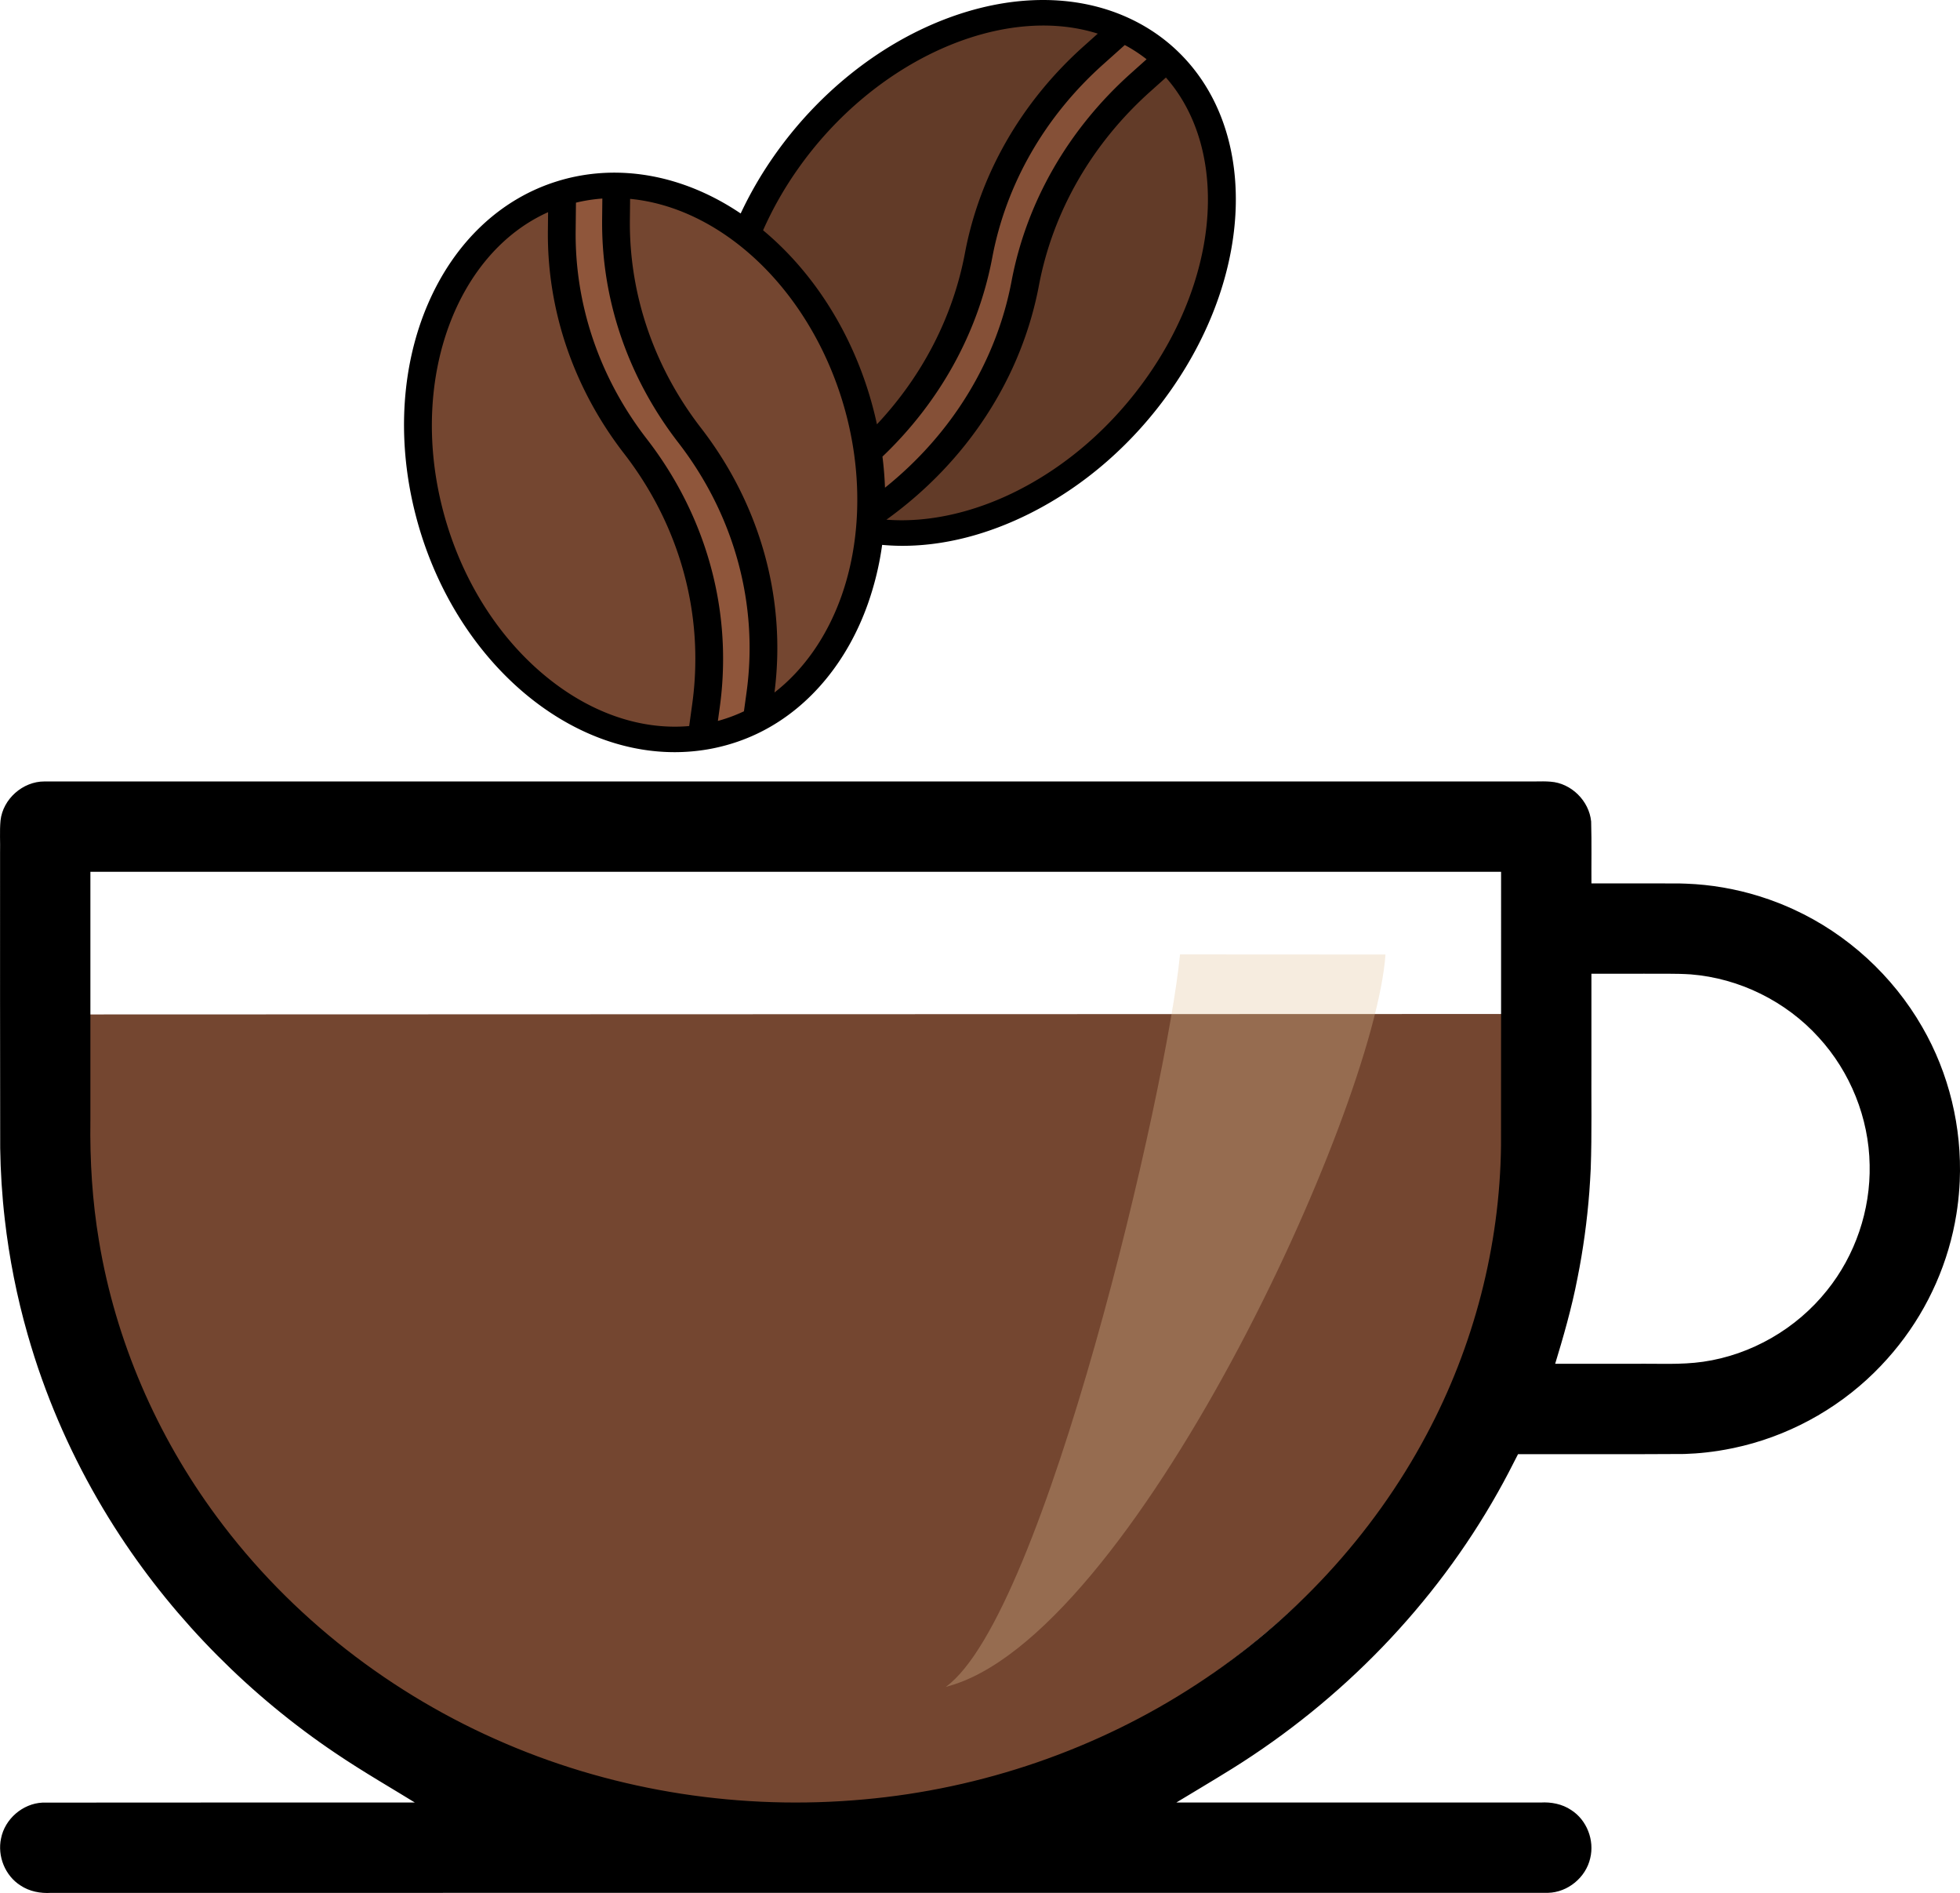 <?xml version="1.0" encoding="UTF-8" standalone="no"?>
<svg
   xmlns:osb="http://www.openswatchbook.org/uri/2009/osb"
   xmlns:dc="http://purl.org/dc/elements/1.1/"
   xmlns:cc="http://creativecommons.org/ns#"
   xmlns:rdf="http://www.w3.org/1999/02/22-rdf-syntax-ns#"
   xmlns:svg="http://www.w3.org/2000/svg"
   xmlns="http://www.w3.org/2000/svg"
   xmlns:xlink="http://www.w3.org/1999/xlink"
   xmlns:sodipodi="http://sodipodi.sourceforge.net/DTD/sodipodi-0.dtd"
   xmlns:inkscape="http://www.inkscape.org/namespaces/inkscape"
   version="1.1"
   width="502.692"
   height="485.4"
   x="0"
   y="0"
   viewBox="0 0 502.691 485.399"
   xml:space="preserve"
   class=""
   id="svg130"
   sodipodi:docname="coffee_8.svg"
   inkscape:version="1.0.2-2 (e86c870879, 2021-01-15)"><defs
     id="defs134"><linearGradient
       id="linearGradient884"
       osb:paint="solid"><stop
         style="stop-color:#000000;stop-opacity:1;"
         offset="0"
         id="stop882" /></linearGradient><linearGradient
       inkscape:collect="always"
       xlink:href="#linearGradient884"
       id="linearGradient886"
       x1="1.163"
       y1="366.001"
       x2="510.836"
       y2="366.001"
       gradientUnits="userSpaceOnUse" /></defs><sodipodi:namedview
     pagecolor="#ffffff"
     bordercolor="#666666"
     borderopacity="1"
     objecttolerance="10"
     gridtolerance="10"
     guidetolerance="10"
     inkscape:pageopacity="0"
     inkscape:pageshadow="2"
     inkscape:window-width="1920"
     inkscape:window-height="1001"
     id="namedview132"
     showgrid="true"
     inkscape:zoom="1.7953733"
     inkscape:cx="182.24129"
     inkscape:cy="251.68129"
     inkscape:window-x="-9"
     inkscape:window-y="-9"
     inkscape:window-maximized="1"
     inkscape:current-layer="svg130"
     inkscape:document-rotation="0"><inkscape:grid
       type="xygrid"
       id="grid974" /></sodipodi:namedview><path
     id="path170"
     style="fill:#744630;fill-opacity:1;stroke-width:1.166"
     d="M 399.993,259.999 C 404.331,352.809 319.305,464.516 204.673,463.832 101.4,463.216 5.145,391.888 5,260.126"
     sodipodi:nodetypes="csc" /><g
     id="g128"
     transform="translate(-4.646,-23.132)">

<g
   id="g84">
	
</g>
<g
   id="g90"
   style="stroke-width:0.6;stroke-miterlimit:4;stroke-dasharray:none">
	<g
   id="g88"
   style="stroke-width:0.5;stroke-miterlimit:4;stroke-dasharray:none">
		<path
   id="path86"
   style="stroke:url(#linearGradient886);stroke-width:1;stroke-miterlimit:4;stroke-dasharray:none;stroke-opacity:1"
   d="m 398.553,224.006 c -127.501,-0.008 -255.003,-0.004 -382.504,0.005 -5.296,-0.025 -10.212,4.321 -10.775,9.599 -0.25,2.709 -0.04,5.434 -0.111,8.15 0.011,25.244 -0.031,50.488 0.032,75.731 0.088,6.048 0.474,12.182 1.175,18.255 1.129,9.874 3.085,19.789 5.834,29.394 1.078,3.771 2.319,7.709 3.68,11.478 5.04,14.109 11.801,27.596 20.025,40.117 14.398,21.894 33.376,40.938 55.169,55.595 7.074,4.78 14.49,9.019 21.751,13.502 -32.426,0.005 -64.852,-0.018 -97.277,0.021 -4.836,0.235 -9.224,4.023 -10.148,8.78 -0.933,4.33 0.982,9.131 4.734,11.524 2.212,1.495 4.937,2.008 7.57,1.842 127.988,-0.002 255.976,0.006 383.964,-0.011 4.818,-0.114 9.274,-3.774 10.334,-8.477 1.09,-4.404 -0.815,-9.383 -4.658,-11.834 -2.214,-1.494 -4.941,-2.013 -7.576,-1.846 -31.745,0 -63.489,0 -95.234,0 5.301,-3.207 10.725,-6.414 15.932,-9.65 27.983,-17.466 51.714,-41.849 67.898,-70.631 1.868,-3.296 3.599,-6.667 5.311,-10.047 14.325,-0.016 28.651,0.05 42.975,-0.045 1.754,-0.056 3.734,-0.19 5.591,-0.402 0.99,-0.106 2.175,-0.276 3.028,-0.401 1.3,-0.208 2.525,-0.429 3.868,-0.71 13.455,-2.818 26.04,-9.578 35.838,-19.218 2.238,-2.19 4.463,-4.685 6.314,-7.047 7.604,-9.63 12.705,-21.213 14.631,-33.334 0.049,-0.371 0.181,-1.184 0.231,-1.556 0.314,-2.241 0.52,-4.692 0.615,-6.829 0.588,-13.637 -2.716,-27.434 -9.564,-39.254 -7.486,-13.032 -19.087,-23.671 -32.754,-29.936 -1.111,-0.508 -2.456,-1.093 -3.681,-1.574 -1.704,-0.67 -3.431,-1.275 -5.104,-1.797 -6.071,-1.875 -12.245,-2.944 -18.562,-3.182 -0.404,-0.016 -1.2,-0.038 -1.754,-0.056 -7.68,-0.041 -15.362,-1e-4 -23.043,-0.015 -0.043,-5.442 0.082,-10.887 -0.074,-16.326 -0.492,-5.052 -4.893,-9.414 -9.977,-9.758 -1.232,-0.105 -2.469,-0.075 -3.703,-0.059 z M 29.33,246.17 c 120.269,0 240.538,0 360.807,0 -0.011,23.586 0.017,47.173 -0.019,70.759 -0.308,25.838 -6.992,51.547 -19.169,74.329 -13.81,25.973 -34.512,48.121 -59.116,64.179 -25.528,16.714 -55.243,26.893 -85.623,29.6 -31.216,2.848 -63.159,-1.979 -91.997,-14.323 -29.329,-12.485 -55.428,-32.693 -74.381,-58.368 -15.428,-20.835 -26.037,-45.283 -30.284,-70.882 -1.732,-10.261 -2.37,-20.684 -2.219,-31.083 0,-21.404 0,-42.807 0,-64.211 0.667,0 1.333,0 2,0 z m 396.787,26.141 c 4.074,0.042 8.157,-0.094 12.225,0.172 12.576,1.004 24.658,6.974 33.124,16.324 8.193,8.929 13.003,20.887 13.196,33.011 0.257,11.703 -3.72,23.446 -11.079,32.554 -7.875,9.867 -19.547,16.635 -32.055,18.433 -5.826,0.839 -11.726,0.442 -17.589,0.531 -7.035,0 -14.07,0 -21.105,0 2.269,-7.442 4.436,-14.929 5.906,-22.577 1.458,-7.24 2.469,-14.735 3.028,-21.994 0.145,-1.943 0.269,-4.078 0.359,-5.908 0.323,-9.055 0.12,-18.117 0.178,-27.175 0,-7.789 0,-15.578 0,-23.368 4.604,-0.002 9.208,0.009 13.812,-0.004 z" />
	</g>
</g>
<g
   id="g96">
	
</g>
<g
   id="g98">
</g>
<g
   id="g100">
</g>
<g
   id="g102">
</g>
<g
   id="g104">
</g>
<g
   id="g106">
</g>
<g
   id="g108">
</g>
<g
   id="g110">
</g>
<g
   id="g112">
</g>
<g
   id="g114">
</g>
<g
   id="g116">
</g>
<g
   id="g118">
</g>
<g
   id="g120">
</g>
<g
   id="g122">
</g>
<g
   id="g124">
</g>
<g
   id="g126">
</g>
</g><g
     id="filled_outline"
     data-name="filled outline"
     transform="matrix(0.445,0,0,0.408,96.499,-6.522)"><path
       d="M 451.39,256.63 C 406.15,327.14 332.47,363.14 274.88,347.3 a 94.8,94.8 0 0 1 -26.27,-11.68 q -2.16,-1.38 -4.21,-2.87 C 188.88,292.76 184.72,198.2 235.95,118.37 285.95,40.45 370.69,4.66 430.05,34.44 a 94.408,94.408 0 0 1 25.49,18.69 c 43.23,44.5 42.89,130.21 -4.15,203.5 z"
       fill="#623b28"
       id="path2" /><path
       d="m 455.54,53.13 -15.09,14.73 a 231.663,231.663 0 0 0 -66.39,126.08 231.646,231.646 0 0 1 -86.7,143.73 l -12.48,9.63 a 94.8,94.8 0 0 1 -26.27,-11.68 q -2.16,-1.38 -4.21,-2.87 l 16.02,-12.36 A 231.636,231.636 0 0 0 347.13,176.66 231.608,231.608 0 0 1 413.52,50.58 l 16.53,-16.14 a 94.408,94.408 0 0 1 25.49,18.69 z"
       fill="#855037"
       id="path4" /><path
       d="m 219.329,468.1 a 95.025,95.025 0 0 1 -26.81,10.37 c -1.67,0.37 -3.33,0.69 -5,0.96 -67.53,11.11 -137.46,-52.66 -157.87,-145.3 -19.93,-90.41 14.52,-175.71 77.5,-196.75 a 91.258,91.258 0 0 1 9.63,-2.67 94.872,94.872 0 0 1 21.61,-2.21 c 62.03,0.78 122.52,61.5 141.26,146.55 18.02,81.81 -8.46,159.43 -60.32,189.05 z"
       fill="#744630"
       id="path6" /><path
       d="m 221.309,452.46 -1.98,15.64 a 95.025,95.025 0 0 1 -26.81,10.37 c -1.67,0.37 -3.33,0.69 -5,0.96 l 2.54,-20.08 a 232.121,232.121 0 0 0 1.84,-29.15 231.631,231.631 0 0 0 -42.49,-133.71 231.59,231.59 0 0 1 -42.48,-136.01 l 0.22,-23.1 a 91.258,91.258 0 0 1 9.63,-2.67 94.872,94.872 0 0 1 21.61,-2.21 l -0.21,21.09 c -0.01,0.78 -0.01,1.55 -0.01,2.33 a 231.584,231.584 0 0 0 42.49,133.68 231.655,231.655 0 0 1 40.65,162.86 z"
       fill="#8f563b"
       id="path8" /><path
       d="m 171.961,488.7 a 103.659,103.659 0 0 0 16.835,-1.374 c 1.786,-0.289 3.622,-0.641 5.442,-1.045 A 103.262,103.262 0 0 0 223.3,475.046 c 27.053,-15.451 48.362,-43.658 60,-79.425 a 203.035,203.035 0 0 0 8.271,-37.188 c 3.857,0.377 7.749,0.587 11.679,0.587 23.832,0 48.867,-6.891 73.462,-20.345 31.792,-17.391 59.943,-44.268 81.409,-77.725 48.517,-75.59 49.844,-165.336 3.163,-213.389 A 102.388,102.388 0 0 0 433.637,27.29 c -30.955,-15.531 -69.063,-15.041 -107.3,1.377 -37.676,16.175 -72.165,46.5 -97.116,85.382 a 248.086,248.086 0 0 0 -19.182,36.1 c -21.863,-16.077 -46.4,-25.332 -71.548,-25.649 a 103.012,103.012 0 0 0 -23.426,2.4 99.866,99.866 0 0 0 -10.449,2.9 c -32.844,10.973 -59.388,38.318 -74.741,77 -15.13,38.1 -17.984,83.936 -8.039,129.051 19.678,89.315 83.6,152.849 150.125,152.849 z M 455.127,64.712 c 16.139,19.931 24.679,47.725 24.189,79.247 -0.556,35.916 -12.866,74.4 -34.66,108.351 -20.024,31.209 -46.174,56.22 -75.622,72.329 -25.084,13.721 -51.387,19.966 -75,17.955 a 239.052,239.052 0 0 0 87.91,-147.286 223.685,223.685 0 0 1 64.1,-121.724 z M 419.108,56.3 431.416,44.283 c 1,0.589 2.006,1.194 3,1.827 a 86.547,86.547 0 0 1 9.568,7.122 l -9.118,8.9 a 239.671,239.671 0 0 0 -68.688,130.438 223.059,223.059 0 0 1 -72.97,129.923 q -0.324,-9.708 -1.457,-19.543 A 239.189,239.189 0 0 0 355.012,178.029 222.3,222.3 0 0 1 419.108,56.3 Z M 242.684,122.69 C 286.942,53.718 360.74,18.1 415.848,37.126 l -7.917,7.73 a 238.192,238.192 0 0 0 -68.683,130.435 223.076,223.076 0 0 1 -50.677,107.374 c -0.353,-1.778 -0.718,-3.557 -1.11,-5.336 -10.605,-48.132 -34.258,-89.2 -64.513,-116.609 a 231.16,231.16 0 0 1 19.736,-38.03 z m -96.5,30.979 0.126,-12.7 c 25.508,2.634 51.226,16.2 73.215,38.786 25.055,25.741 43.634,61.617 52.316,101.018 8.334,37.836 7,76.866 -3.749,109.9 -8.229,25.281 -21.66,46.215 -38.582,60.535 A 239.064,239.064 0 0 0 187.19,284.982 222.415,222.415 0 0 1 146.169,155.92 c 0,-0.746 0,-1.483 0.01,-2.251 z m -31.25,6.887 0.163,-17.2 c 1.129,-0.3 2.263,-0.579 3.405,-0.83 a 86.949,86.949 0 0 1 11.809,-1.755 l -0.126,12.722 c -0.011,0.814 -0.011,1.616 -0.011,2.43 a 238.328,238.328 0 0 0 43.956,138.3 223.134,223.134 0 0 1 39.247,157.239 l -1.463,11.561 a 87.312,87.312 0 0 1 -15.017,6.057 l 1.1,-8.719 a 240.977,240.977 0 0 0 1.9,-30.155 A 238.346,238.346 0 0 0 155.94,291.872 222.252,222.252 0 0 1 114.929,160.556 Z m -15.9,-11.219 -0.105,11.063 a 238.158,238.158 0 0 0 43.947,140.71 222.434,222.434 0 0 1 41.024,129.09 224.921,224.921 0 0 1 -1.776,28.146 l -1.764,13.947 c -28.477,2.7 -58.094,-8.694 -84.035,-32.5 C 67.87,413.678 46.966,375.542 37.463,332.409 19.82,252.382 46.656,174.965 99.034,149.337 Z"
       id="path18" /></g><path
     style="fill:#e2c297;fill-opacity:0.311;stroke:none;stroke-width:1;stroke-linecap:butt;stroke-linejoin:miter;stroke-miterlimit:4;stroke-dasharray:none;stroke-opacity:1"
     d="M 242.576,432.538 C 290.151,420.535 352.452,285.157 355.346,244.753 l -52.705,-0.03 c -3.285,34.369 -34.668,169.549 -60.065,187.816 z"
     id="path960"
     sodipodi:nodetypes="ccccc" /></svg>
